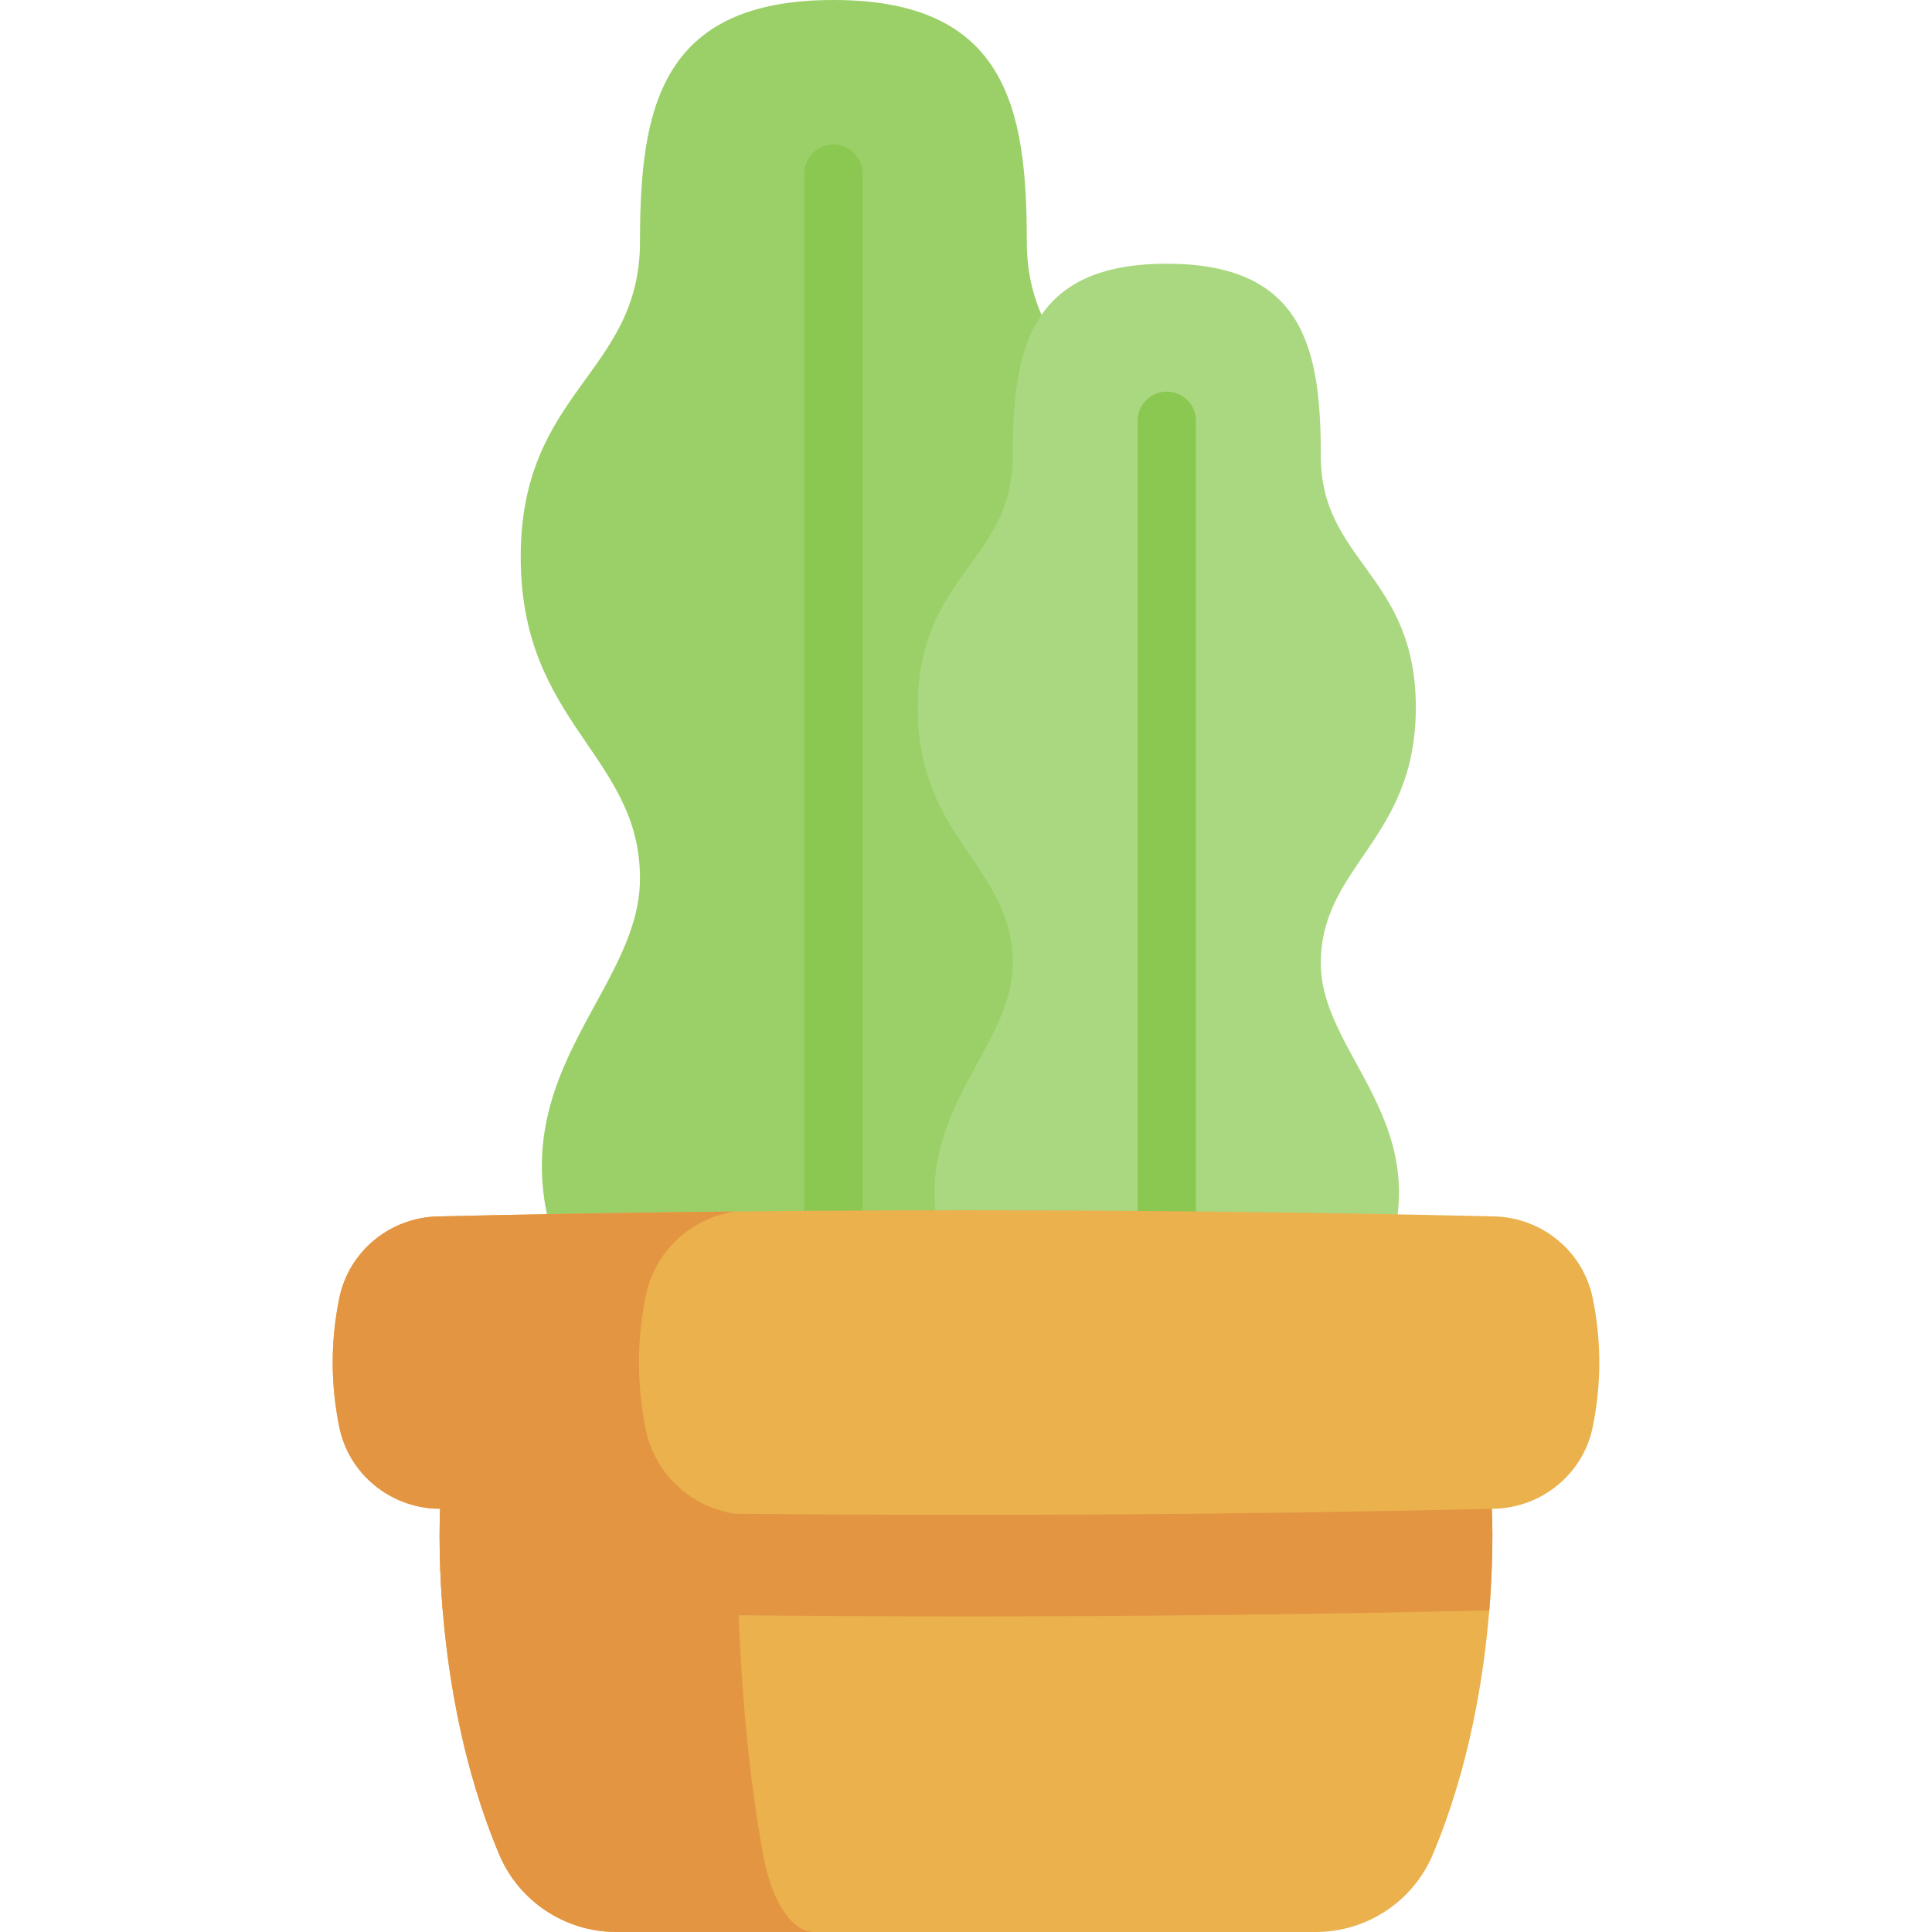 <svg id="Capa_1" enable-background="new 0 0 512 512" height="512" viewBox="0 0 512 512" width="512" xmlns="http://www.w3.org/2000/svg"><g><path d="m288.891 343.292c28.053-54.58-16.777-77.79-16.777-110.486s31.611-40.96 31.611-85.156-31.611-48.532-31.611-83.617-5.242-64.047-51.255-64.033c-46.013-.014-51.254 28.946-51.254 64.032s-31.611 39.421-31.611 83.617 31.611 52.46 31.611 85.156-44.83 55.906-16.777 110.486" fill="#9bd069"/><path d="m363.394 343.292c22.342-43.468-13.362-61.952-13.362-87.992s25.175-32.621 25.175-67.819-25.175-38.651-25.175-66.594-4.174-51.007-40.819-50.996c-36.645-.011-40.819 23.053-40.819 50.996s-25.175 31.395-25.175 66.594 25.175 41.78 25.175 67.819-35.703 44.524-13.362 87.992" fill="#aad880"/><path d="m309.213 358.858c-4.268 0-7.726-3.459-7.726-7.726v-239.624c0-4.267 3.459-7.726 7.726-7.726s7.726 3.459 7.726 7.726v239.624c.001 4.267-3.458 7.726-7.726 7.726z" fill="#8bc852"/><path d="m220.856 358.858c-4.268 0-7.726-3.459-7.726-7.726v-305.142c0-4.267 3.459-7.726 7.726-7.726s7.726 3.459 7.726 7.726v305.141c0 4.268-3.458 7.727-7.726 7.727z" fill="#8bc852"/><g><path d="m394.674 426.765c-1.452 17.708-5.285 41.659-14.947 64.652-5.244 12.486-17.503 20.583-31.049 20.583h-185.355c-13.547 0-25.805-8.097-31.049-20.582-9.663-22.993-13.495-46.944-14.948-64.652-1.339-16.369-.649-27.402-.649-27.402h278.646c0-.001.69 11.032-.649 27.401z" fill="#eab14d"/><path d="m215.706 512h-52.373c-13.547 0-25.805-8.097-31.059-20.582-18.594-44.245-15.596-92.054-15.596-92.054h78.755s-1.308 47.809 6.778 92.054c2.276 12.485 7.613 20.582 13.495 20.582z" fill="#e49542"/><path d="m394.674 426.765c-92.446 2.132-184.902 2.132-277.348 0-1.339-16.369-.649-27.402-.649-27.402l139.323-38.264 139.323 38.264s.69 11.033-.649 27.402z" fill="#e49542"/><path d="m395.983 322.364c-93.322-2.173-186.644-2.173-279.966 0-12.653.295-23.565 9.235-26.1 21.635-2.33 11.4-2.33 22.799 0 34.199 2.535 12.4 13.446 21.341 26.1 21.635 4.963-.7 28.871-3.977 28.871-3.977s32.847 3.575 48.34 5.279c67.585.706 135.17.272 202.755-1.302 12.653-.295 23.565-9.235 26.1-21.635 2.33-11.4 2.33-22.799 0-34.199-2.535-12.4-13.447-21.34-26.1-21.635z" fill="#eab14d"/><path d="m194.885 401.155c-26.289-.268-52.579-.7-78.868-1.319-12.65-.299-23.56-9.241-26.094-21.633-2.338-11.404-2.338-22.808 0-34.201 2.534-12.403 13.443-21.345 26.094-21.643 26.259-.608 52.527-1.04 78.796-1.308-11.641 1.731-21.252 10.497-23.652 22.241-2.431 11.867-2.431 23.745 0 35.623 2.4 11.774 12.053 20.551 23.724 22.24z" fill="#e49542"/></g></g></svg>